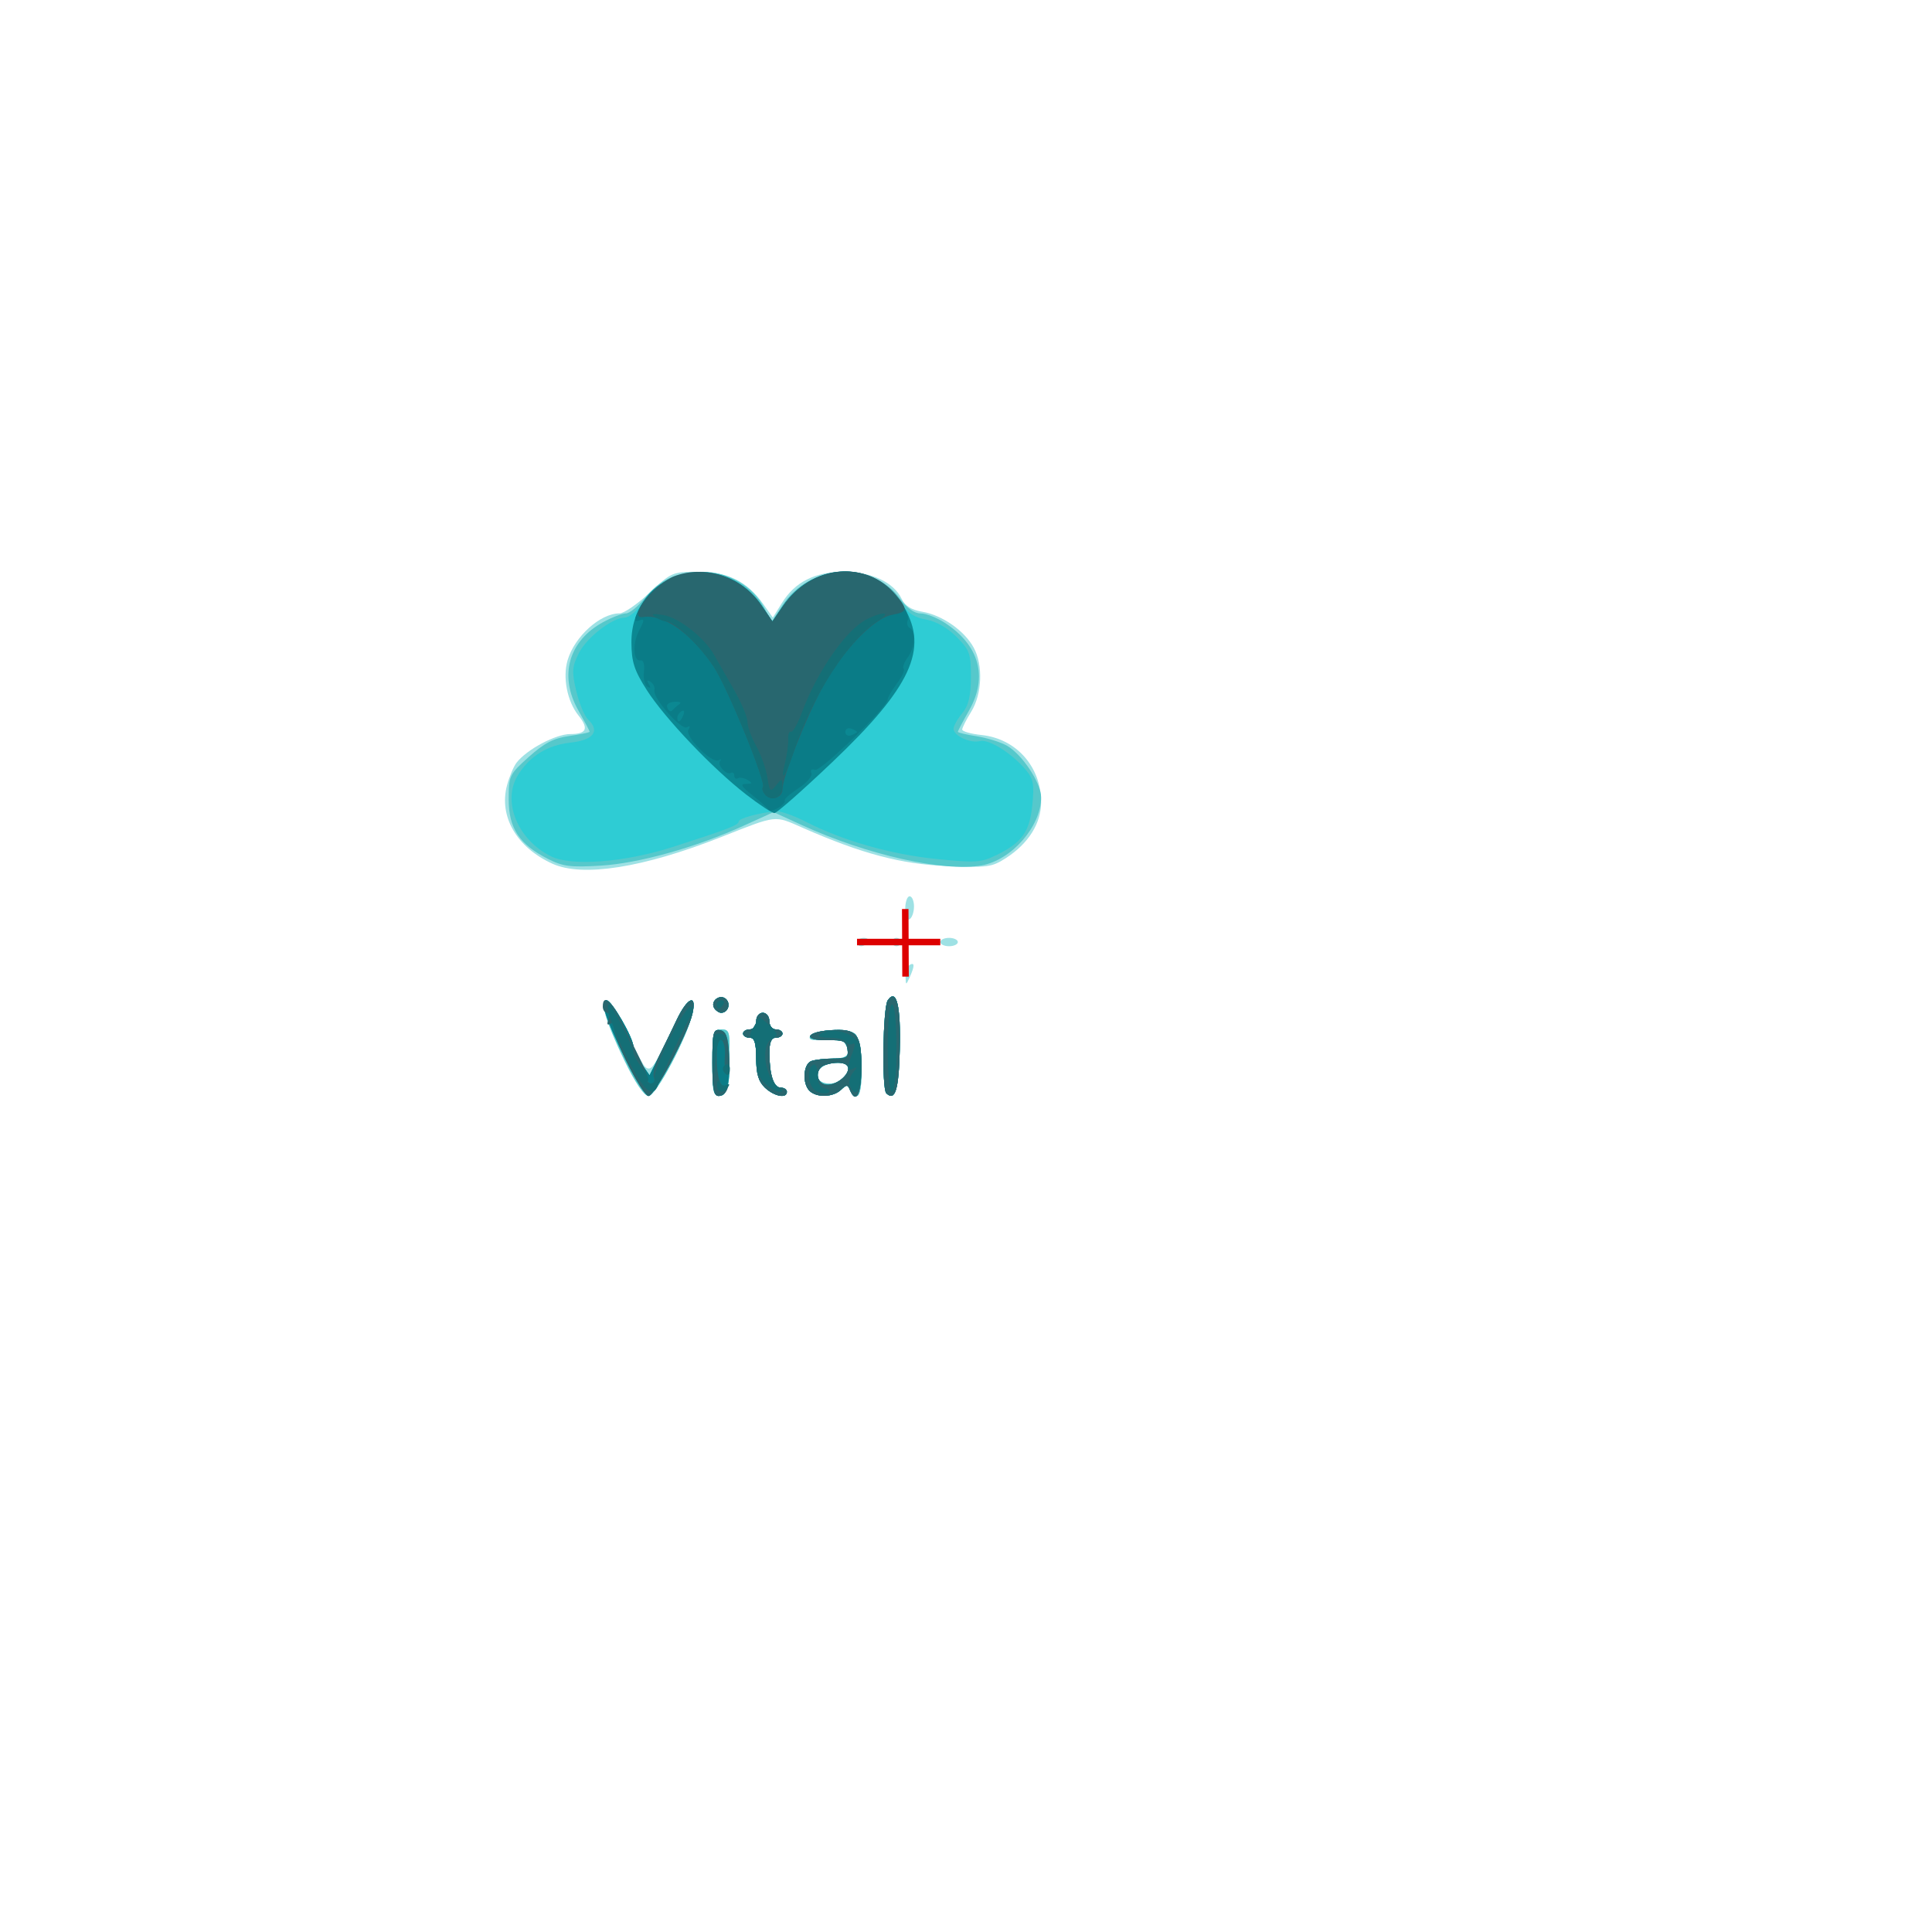 <?xml version="1.0" encoding="UTF-8" standalone="no"?>
<!-- Created with Inkscape (http://www.inkscape.org/) -->

<svg
   width="400mm"
   height="400mm"
   viewBox="0 0 210 297"
   version="1.1"
   id="svg336"
   inkscape:version="1.1 (c68e22c387, 2021-05-23)"
   sodipodi:docname="Vital Logo.svg"
   xmlns:inkscape="http://www.inkscape.org/namespaces/inkscape"
   xmlns:sodipodi="http://sodipodi.sourceforge.net/DTD/sodipodi-0.dtd"
   xmlns="http://www.w3.org/2000/svg"
   xmlns:svg="http://www.w3.org/2000/svg">
  <sodipodi:namedview
     id="namedview338"
     pagecolor="#ffffff"
     bordercolor="#666666"
     borderopacity="1.0"
     inkscape:pageshadow="2"
     inkscape:pageopacity="0.0"
     inkscape:pagecheckerboard="0"
     inkscape:document-units="mm"
     showgrid="false"
     inkscape:zoom="0.46324355"
     inkscape:cx="-157.58449"
     inkscape:cy="560.1805"
     inkscape:window-width="1366"
     inkscape:window-height="705"
     inkscape:window-x="-8"
     inkscape:window-y="-8"
     inkscape:window-maximized="1"
     inkscape:current-layer="layer1" />
  <defs
     id="defs333" />
  <g
     inkscape:label="Layer 1"
     inkscape:groupmode="layer"
     id="layer1">
    <g
       id="g744">
      <path
         style="fill:#9ee1e4;stroke-width:0.656"
         d="m 52.56,163.205 c -1.42,-2.902 -2.789,-6.212 -3.042,-7.355 -0.749,-3.378 0.823,-2.469 2.763,1.599 2.989,6.265 3.266,6.746 3.926,6.811 0.625,0.062 1.372,-1.228 4.309,-7.451 1.669,-3.536 3.156,-4.123 2.428,-0.959 -0.858,3.729 -5.61,12.631 -6.742,12.631 -0.671,0 -2.01,-1.94 -3.642,-5.276 z m 13.45,0.207 c 0,-4.772 0.104,-5.163 1.376,-5.163 1.284,0 1.363,0.331 1.179,4.949 -0.164,4.117 -0.395,4.985 -1.376,5.163 -1.044,0.189 -1.179,-0.377 -1.179,-4.949 z m 8.086,3.79 c -0.988,-0.938 -1.348,-2.132 -1.348,-4.477 0,-2.416 -0.247,-3.198 -1.011,-3.198 -0.556,0 -1.011,-0.288 -1.011,-0.64 0,-0.352 0.455,-0.64 1.011,-0.64 0.562,0 1.011,-0.568 1.011,-1.279 0,-0.711 0.449,-1.279 1.011,-1.279 0.562,0 1.011,0.568 1.011,1.279 0,0.711 0.449,1.279 1.011,1.279 0.556,0 1.011,0.288 1.011,0.64 0,0.352 -0.455,0.64 -1.011,0.64 -0.72,0 -1.008,0.689 -1.002,2.398 0.013,3.34 0.657,5.276 1.754,5.276 0.513,0 0.932,0.288 0.932,0.64 0,1.08 -1.947,0.71 -3.369,-0.64 z m 6.873,0.512 c -1.171,-1.112 -1.002,-4.142 0.257,-4.6 0.586,-0.214 2.102,-0.388 3.369,-0.388 2.337,0 2.847,-0.753 1.687,-2.492 -0.418,-0.627 -1.333,-0.78 -3.066,-0.513 -1.759,0.271 -2.394,0.16 -2.205,-0.386 0.359,-1.036 5.749,-1.352 6.949,-0.407 1.146,0.903 1.387,9.554 0.266,9.554 -0.382,0 -0.867,-0.424 -1.076,-0.943 -0.336,-0.831 -0.499,-0.831 -1.375,0 -1.2,1.139 -3.694,1.23 -4.805,0.175 z m 5.121,-1.919 c 1.223,-1.16 0.97,-2.43 -0.484,-2.43 -2.184,0 -3.424,0.72 -3.424,1.987 0,1.399 2.591,1.693 3.908,0.443 z m 6.663,2.273 c -0.719,-0.682 -0.525,-13.217 0.221,-14.296 1.342,-1.94 2.018,0.853 1.845,7.622 -0.157,6.158 -0.714,7.957 -2.066,6.674 z M 66.311,154.995 c -0.694,-1.066 0.867,-2.289 1.797,-1.407 0.778,0.738 0.291,2.102 -0.75,2.102 -0.327,0 -0.798,-0.313 -1.047,-0.695 z m 29.395,-4.863 c -0.026,-0.771 0.256,-1.579 0.626,-1.796 0.797,-0.468 0.797,0.158 0,1.919 -0.558,1.233 -0.581,1.229 -0.626,-0.122 z m -7.46,-5.314 c 0,-0.352 0.473,-0.64 1.051,-0.64 0.578,0 0.863,0.288 0.634,0.64 -0.229,0.352 -0.702,0.64 -1.051,0.64 -0.349,0 -0.634,-0.288 -0.634,-0.64 z m 5.391,0 c 0,-0.352 0.303,-0.64 0.674,-0.64 0.371,0 0.674,0.288 0.674,0.64 0,0.352 -0.303,0.64 -0.674,0.64 -0.371,0 -0.674,-0.288 -0.674,-0.64 z m 7.412,0 c 0,-0.352 0.606,-0.64 1.348,-0.64 0.741,0 1.348,0.288 1.348,0.64 0,0.352 -0.606,0.64 -1.348,0.64 -0.741,0 -1.348,-0.288 -1.348,-0.64 z m -5.391,-5.079 c 0,-1.076 0.303,-1.956 0.674,-1.956 0.371,0 0.674,0.702 0.674,1.561 0,0.859 -0.303,1.739 -0.674,1.956 -0.393,0.231 -0.674,-0.42 -0.674,-1.561 z m -54.244,-6.966 c -5.503,-2.5 -8.26,-7.276 -6.967,-12.067 0.361,-1.336 1.019,-2.896 1.464,-3.466 1.595,-2.048 6.027,-4.399 8.292,-4.399 2.479,0 2.834,-0.831 1.218,-2.858 -1.73,-2.172 -2.45,-5.843 -1.665,-8.494 1.08,-3.647 5.014,-7.195 7.978,-7.195 0.683,0 2.774,-1.439 4.647,-3.198 3.321,-3.119 3.503,-3.198 7.427,-3.198 4.576,0 7.551,1.474 10.035,4.972 l 1.465,2.064 1.388,-2.233 c 2.023,-3.255 5.088,-4.798 9.527,-4.798 4.229,0 7.657,1.599 8.877,4.14 0.531,1.106 1.5,1.714 3.187,1.999 3.048,0.515 6.477,2.912 7.898,5.521 1.47,2.698 1.291,7.15 -0.397,9.866 -0.754,1.213 -1.371,2.439 -1.371,2.725 0,0.286 1.345,0.664 2.988,0.839 5.333,0.571 9.141,4.872 9.141,10.326 0,3.263 -1.947,6.357 -5.407,8.589 -2.167,1.399 -2.846,1.491 -9.081,1.231 -7.033,-0.293 -13.128,-1.91 -22.15,-5.877 -4.436,-1.951 -3.848,-2.017 -12.553,1.418 -11.988,4.73 -21.306,6.2 -25.943,4.093 z"
         id="path758" />
      <path
         style="fill:#56c8cb;stroke-width:0.656"
         d="m 52.577,163.134 c -2.897,-5.98 -3.91,-9.363 -2.804,-9.363 0.77,0 4.105,5.817 4.112,7.174 0.002,0.451 0.558,1.618 1.235,2.592 l 1.231,1.771 1.361,-2.73 c 0.748,-1.502 2.008,-4.098 2.799,-5.768 1.675,-3.536 3.16,-4.122 2.432,-0.959 -0.851,3.698 -5.61,12.631 -6.729,12.631 -0.658,0 -2.012,-1.991 -3.638,-5.346 z m 13.433,0.277 c 0,-4.772 0.104,-5.163 1.376,-5.163 1.284,0 1.363,0.331 1.179,4.949 -0.164,4.117 -0.395,4.985 -1.376,5.163 -1.044,0.189 -1.179,-0.377 -1.179,-4.949 z m 8.086,3.79 c -0.988,-0.938 -1.348,-2.132 -1.348,-4.477 0,-2.416 -0.247,-3.198 -1.011,-3.198 -0.556,0 -1.011,-0.288 -1.011,-0.64 0,-0.352 0.455,-0.64 1.011,-0.64 0.562,0 1.011,-0.568 1.011,-1.279 0,-0.711 0.449,-1.279 1.011,-1.279 0.562,0 1.011,0.568 1.011,1.279 0,0.711 0.449,1.279 1.011,1.279 0.556,0 1.011,0.288 1.011,0.64 0,0.352 -0.455,0.64 -1.011,0.64 -0.72,0 -1.008,0.689 -1.002,2.398 0.013,3.34 0.657,5.276 1.754,5.276 0.513,0 0.932,0.288 0.932,0.64 0,1.08 -1.947,0.71 -3.369,-0.64 z m 6.873,0.512 c -1.171,-1.112 -1.002,-4.142 0.257,-4.6 0.586,-0.214 2.102,-0.388 3.369,-0.388 2.337,0 2.847,-0.753 1.687,-2.492 -0.418,-0.627 -1.333,-0.78 -3.066,-0.513 -1.759,0.271 -2.394,0.16 -2.205,-0.386 0.359,-1.036 5.749,-1.352 6.949,-0.407 1.146,0.903 1.387,9.554 0.266,9.554 -0.382,0 -0.867,-0.424 -1.076,-0.943 -0.336,-0.831 -0.499,-0.831 -1.375,0 -1.2,1.139 -3.694,1.23 -4.805,0.175 z m 5.121,-1.919 c 1.223,-1.16 0.97,-2.43 -0.484,-2.43 -2.184,0 -3.424,0.72 -3.424,1.987 0,1.399 2.591,1.693 3.908,0.443 z m 6.663,2.273 c -0.719,-0.682 -0.525,-13.217 0.221,-14.296 1.342,-1.94 2.018,0.853 1.845,7.622 -0.157,6.158 -0.714,7.957 -2.066,6.674 z M 66.311,154.995 c -0.694,-1.066 0.867,-2.289 1.797,-1.407 0.778,0.738 0.291,2.102 -0.75,2.102 -0.327,0 -0.798,-0.313 -1.047,-0.695 z M 40.741,132.04 c -4.387,-2.21 -6.042,-4.714 -6.042,-9.141 0,-3.648 0.099,-3.857 3.091,-6.54 2.386,-2.14 3.805,-2.873 6.222,-3.217 1.722,-0.245 3.131,-0.542 3.131,-0.659 0,-0.117 -0.784,-1.596 -1.742,-3.285 -3.014,-5.315 -1.486,-10.698 3.855,-13.581 1.348,-0.727 2.904,-1.322 3.458,-1.322 0.554,0 1.817,-1.008 2.807,-2.239 2.365,-2.942 4.979,-4.156 8.952,-4.156 3.94,0 7.68,2.155 9.462,5.451 l 1.197,2.215 1.63,-2.503 c 4.183,-6.424 13.851,-6.93 18.168,-0.951 0.998,1.382 2.127,2.184 3.075,2.184 0.824,0 2.501,0.648 3.726,1.439 5.31,3.43 6.671,8.311 3.754,13.464 -0.956,1.689 -1.739,3.175 -1.739,3.301 0,0.126 1.289,0.432 2.864,0.678 1.575,0.247 3.657,0.887 4.625,1.422 2.361,1.305 5.314,5.741 5.314,7.984 0,4.45 -4.534,9.634 -9.145,10.455 -5.82,1.036 -17.608,-1.609 -27.647,-6.204 l -4.343,-1.988 -4.533,2.06 c -7.416,3.37 -16.132,5.807 -22.053,6.166 -4.618,0.28 -5.777,0.133 -8.086,-1.03 z"
         id="path756" />
      <path
         style="fill:#2eccd4;stroke-width:0.656"
         d="m 52.685,162.885 c -3.149,-6.435 -4.011,-9.113 -2.932,-9.113 0.785,0 4.124,5.798 4.132,7.174 0.002,0.451 0.558,1.618 1.235,2.592 l 1.231,1.771 1.361,-2.73 c 0.748,-1.502 2.008,-4.098 2.799,-5.768 1.675,-3.536 3.162,-4.123 2.431,-0.959 -0.688,2.981 -5.849,12.631 -6.755,12.631 -0.42,0 -1.995,-2.518 -3.501,-5.596 z m 13.325,0.433 c 0,-4.572 0.135,-5.139 1.179,-4.95 0.918,0.166 1.225,0.982 1.387,3.69 0.257,4.294 -0.263,6.424 -1.569,6.424 -0.799,0 -0.998,-1.03 -0.998,-5.163 z m 8.086,3.884 c -0.988,-0.938 -1.348,-2.132 -1.348,-4.477 0,-2.416 -0.247,-3.198 -1.011,-3.198 -0.556,0 -1.011,-0.288 -1.011,-0.64 0,-0.352 0.455,-0.64 1.011,-0.64 0.562,0 1.011,-0.568 1.011,-1.279 0,-0.711 0.449,-1.279 1.011,-1.279 0.562,0 1.011,0.568 1.011,1.279 0,0.711 0.449,1.279 1.011,1.279 0.556,0 1.011,0.288 1.011,0.64 0,0.352 -0.455,0.64 -1.011,0.64 -0.72,0 -1.008,0.689 -1.002,2.398 0.013,3.34 0.657,5.276 1.754,5.276 0.513,0 0.932,0.288 0.932,0.64 0,1.08 -1.947,0.71 -3.369,-0.64 z m 6.873,0.512 c -1.171,-1.112 -1.002,-4.142 0.257,-4.6 0.586,-0.214 2.123,-0.388 3.416,-0.388 2.052,0 2.323,-0.183 2.135,-1.439 -0.187,-1.247 -0.6,-1.431 -3.099,-1.382 -3.788,0.074 -3.386,-1.267 0.459,-1.535 4.107,-0.286 4.783,0.522 4.783,5.713 0,4.121 -0.84,5.759 -1.771,3.456 -0.336,-0.831 -0.499,-0.831 -1.375,0 -1.2,1.139 -3.694,1.23 -4.805,0.175 z m 5.93,-3.489 c 0,-0.899 -1.828,-1.136 -3.651,-0.472 -1.438,0.524 -1.357,2.653 0.113,2.97 1.366,0.294 3.538,-1.239 3.538,-2.498 z m 5.854,3.843 c -0.719,-0.682 -0.525,-13.217 0.221,-14.296 1.342,-1.94 2.018,0.853 1.845,7.622 -0.157,6.158 -0.714,7.957 -2.066,6.674 z M 66.311,154.995 c -0.694,-1.066 0.867,-2.289 1.797,-1.407 0.778,0.738 0.291,2.102 -0.75,2.102 -0.327,0 -0.798,-0.313 -1.047,-0.695 z m -25.083,-23.345 c -5.156,-2.517 -7.59,-8.467 -5.109,-12.488 1.819,-2.948 4.536,-4.617 8.161,-5.014 3.466,-0.379 4.494,-1.769 2.623,-3.545 -0.556,-0.528 -1.374,-2.497 -1.817,-4.375 -0.701,-2.973 -0.651,-3.723 0.385,-5.795 1.224,-2.449 5.178,-5.5 7.127,-5.5 0.605,0 1.925,-1.13 2.933,-2.511 4.55,-6.232 13.544,-5.916 18.017,0.633 l 1.695,2.481 1.616,-2.359 c 4.688,-6.843 14.086,-7.123 18.177,-0.542 1.005,1.616 1.975,2.278 3.823,2.607 1.558,0.277 3.298,1.268 4.692,2.67 2.017,2.03 2.214,2.583 2.2,6.181 -0.011,2.935 -0.354,4.363 -1.333,5.55 -0.725,0.879 -1.324,1.948 -1.333,2.376 -0.021,1.074 2.553,2.282 4.063,1.907 1.375,-0.341 4.907,1.878 7.051,4.43 1.154,1.373 1.314,2.235 0.998,5.369 -0.422,4.192 -1.597,5.825 -5.576,7.752 -2.312,1.12 -3.145,1.173 -9.097,0.579 -7.02,-0.7 -14.463,-2.815 -20.092,-5.709 -1.918,-0.986 -4.052,-1.728 -4.744,-1.648 -2.798,0.321 -5.637,1.121 -5.637,1.589 0,0.549 -1.625,1.177 -10.108,3.906 -7.381,2.375 -15.535,3.009 -18.717,1.455 z"
         id="path754" />
      <path
         style="fill:#0b8892;stroke-width:0.656"
         d="m 52.685,162.885 c -3.149,-6.435 -4.011,-9.113 -2.932,-9.113 0.785,0 4.124,5.798 4.132,7.174 0.002,0.451 0.558,1.618 1.235,2.592 l 1.231,1.771 1.361,-2.73 c 0.748,-1.502 2.008,-4.098 2.799,-5.768 1.675,-3.536 3.162,-4.123 2.431,-0.959 -0.688,2.981 -5.849,12.631 -6.755,12.631 -0.42,0 -1.995,-2.518 -3.501,-5.596 z m 13.325,0.433 c 0,-4.572 0.135,-5.139 1.179,-4.95 0.918,0.166 1.225,0.982 1.387,3.69 0.257,4.294 -0.263,6.424 -1.569,6.424 -0.799,0 -0.998,-1.03 -0.998,-5.163 z m 8.086,3.884 c -0.988,-0.938 -1.348,-2.132 -1.348,-4.477 0,-2.416 -0.247,-3.198 -1.011,-3.198 -0.556,0 -1.011,-0.288 -1.011,-0.64 0,-0.352 0.455,-0.64 1.011,-0.64 0.562,0 1.011,-0.568 1.011,-1.279 0,-0.711 0.449,-1.279 1.011,-1.279 0.562,0 1.011,0.568 1.011,1.279 0,0.711 0.449,1.279 1.011,1.279 0.556,0 1.011,0.288 1.011,0.64 0,0.352 -0.455,0.64 -1.011,0.64 -0.72,0 -1.008,0.689 -1.002,2.398 0.013,3.34 0.657,5.276 1.754,5.276 0.513,0 0.932,0.288 0.932,0.64 0,1.08 -1.947,0.71 -3.369,-0.64 z m 6.873,0.512 c -1.171,-1.112 -1.002,-4.142 0.257,-4.6 0.586,-0.214 2.123,-0.388 3.416,-0.388 2.052,0 2.323,-0.183 2.135,-1.439 -0.187,-1.247 -0.6,-1.431 -3.099,-1.382 -3.788,0.074 -3.386,-1.267 0.459,-1.535 4.107,-0.286 4.783,0.522 4.783,5.713 0,4.121 -0.84,5.759 -1.771,3.456 -0.336,-0.831 -0.499,-0.831 -1.375,0 -1.2,1.139 -3.694,1.23 -4.805,0.175 z m 5.93,-3.489 c 0,-0.899 -1.828,-1.136 -3.651,-0.472 -1.438,0.524 -1.357,2.653 0.113,2.97 1.366,0.294 3.538,-1.239 3.538,-2.498 z m 5.854,3.843 c -0.719,-0.682 -0.525,-13.217 0.221,-14.296 1.342,-1.94 2.018,0.853 1.845,7.622 -0.157,6.158 -0.714,7.957 -2.066,6.674 z M 66.311,154.995 c -0.694,-1.066 0.867,-2.289 1.797,-1.407 0.778,0.738 0.291,2.102 -0.75,2.102 -0.327,0 -0.798,-0.313 -1.047,-0.695 z m 4.904,-32.847 C 66.058,118.161 58.692,110.418 55.924,106.074 54,103.054 53.584,101.766 53.566,98.778 53.5,87.844 67.29,83.895 73.549,93.055 l 1.695,2.481 1.616,-2.359 c 4.922,-7.183 14.27,-7.094 18.609,0.177 3.813,6.389 1.076,12.299 -11.022,23.804 -4.531,4.309 -8.534,7.834 -8.896,7.834 -0.362,0 -2.313,-1.28 -4.336,-2.844 z"
         id="path752" />
      <path
         style="fill:#0a7c87;stroke-width:0.656"
         d="m 52.685,162.885 c -3.149,-6.435 -4.011,-9.113 -2.932,-9.113 0.785,0 4.124,5.798 4.132,7.174 0.002,0.451 0.558,1.618 1.235,2.592 l 1.231,1.771 1.361,-2.73 c 0.748,-1.502 2.008,-4.098 2.799,-5.768 1.675,-3.536 3.162,-4.123 2.431,-0.959 -0.688,2.981 -5.849,12.631 -6.755,12.631 -0.42,0 -1.995,-2.518 -3.501,-5.596 z m 13.325,0.433 c 0,-4.574 0.135,-5.138 1.179,-4.946 0.968,0.179 1.193,0.96 1.258,4.364 0.089,4.73 -0.175,5.745 -1.498,5.745 -0.725,0 -0.939,-1.176 -0.939,-5.163 z m 8.086,3.884 c -0.988,-0.938 -1.348,-2.132 -1.348,-4.477 0,-2.416 -0.247,-3.198 -1.011,-3.198 -0.556,0 -1.011,-0.288 -1.011,-0.64 0,-0.352 0.455,-0.64 1.011,-0.64 0.562,0 1.011,-0.568 1.011,-1.279 0,-0.711 0.449,-1.279 1.011,-1.279 0.562,0 1.011,0.568 1.011,1.279 0,0.711 0.449,1.279 1.011,1.279 0.556,0 1.011,0.288 1.011,0.64 0,0.352 -0.455,0.64 -1.011,0.64 -0.72,0 -1.008,0.689 -1.002,2.398 0.013,3.34 0.657,5.276 1.754,5.276 0.513,0 0.932,0.288 0.932,0.64 0,1.08 -1.947,0.71 -3.369,-0.64 z m 6.873,0.512 c -1.171,-1.112 -1.002,-4.142 0.257,-4.6 0.586,-0.214 2.123,-0.388 3.416,-0.388 2.052,0 2.323,-0.183 2.135,-1.439 -0.187,-1.247 -0.6,-1.431 -3.099,-1.382 -3.788,0.074 -3.386,-1.267 0.459,-1.535 4.107,-0.286 4.783,0.522 4.783,5.713 0,4.121 -0.84,5.759 -1.771,3.456 -0.336,-0.831 -0.499,-0.831 -1.375,0 -1.2,1.139 -3.694,1.23 -4.805,0.175 z m 5.93,-3.489 c 0,-0.899 -1.828,-1.136 -3.651,-0.472 -1.438,0.524 -1.357,2.653 0.113,2.97 1.366,0.294 3.538,-1.239 3.538,-2.498 z m 5.854,3.843 c -0.719,-0.682 -0.525,-13.217 0.221,-14.296 1.342,-1.94 2.018,0.853 1.845,7.622 -0.157,6.158 -0.714,7.957 -2.066,6.674 z M 66.311,154.995 c -0.694,-1.066 0.867,-2.289 1.797,-1.407 0.778,0.738 0.291,2.102 -0.75,2.102 -0.327,0 -0.798,-0.313 -1.047,-0.695 z m 8.339,-30.505 c -0.119,-0.251 -1.225,-1.248 -2.458,-2.215 -1.733,-1.359 -1.962,-1.761 -1.011,-1.769 1.01,-0.008 1.055,-0.115 0.252,-0.597 -0.538,-0.323 -1.22,-0.446 -1.516,-0.272 -0.296,0.173 -0.538,-0.006 -0.538,-0.4 0,-0.393 -0.227,-0.584 -0.505,-0.425 -0.719,0.413 -2.204,-1.257 -1.644,-1.848 0.256,-0.27 0.134,-0.312 -0.271,-0.093 -1.052,0.569 -5.269,-3.726 -4.627,-4.713 0.322,-0.495 0.24,-0.631 -0.219,-0.362 -0.878,0.515 -5.283,-4.489 -5.014,-5.696 0.102,-0.46 -0.172,-1.047 -0.609,-1.304 -0.533,-0.313 -0.616,-0.19 -0.251,0.37 0.356,0.547 0.282,0.683 -0.216,0.391 -0.419,-0.246 -0.659,-1.284 -0.533,-2.308 0.135,-1.099 -0.072,-1.808 -0.506,-1.731 -1.162,0.207 -1.293,-2.574 -0.217,-4.621 0.824,-1.568 0.83,-1.812 0.04,-1.524 -0.684,0.249 -0.814,0.017 -0.474,-0.848 3.148,-8.015 14.168,-8.858 19.215,-1.47 l 1.695,2.481 1.616,-2.359 c 3.48,-5.079 9.758,-6.801 14.594,-4.002 2.415,1.397 5.059,4.993 4.573,6.218 -0.17,0.428 -0.019,0.949 0.336,1.157 0.963,0.565 0.777,3.035 -0.343,4.553 -0.543,0.736 -0.813,1.502 -0.6,1.704 0.213,0.202 -0.253,1.219 -1.035,2.261 -0.782,1.042 -1.421,2.141 -1.421,2.443 0,1.145 -10.315,11.147 -11.173,10.835 -0.527,-0.192 -0.752,0.012 -0.554,0.501 0.183,0.453 -0.719,1.509 -2.005,2.345 -1.286,0.836 -2.229,1.688 -2.096,1.893 0.133,0.205 -0.323,0.707 -1.014,1.117 -0.691,0.409 -1.353,0.539 -1.473,0.288 z M 88.247,112.521 c 0,-0.101 -0.404,-0.33 -0.898,-0.51 -0.494,-0.18 -0.898,0.05 -0.898,0.51 0,0.461 0.404,0.69 0.898,0.51 0.494,-0.18 0.898,-0.41 0.898,-0.51 z m -26.696,-2.591 c 0.23,-0.569 0.117,-0.826 -0.265,-0.602 -0.366,0.215 -0.666,0.662 -0.666,0.993 0,0.92 0.483,0.717 0.931,-0.391 z M 60.948,108.24 c 0.366,-0.252 0.02,-0.413 -0.768,-0.356 -0.896,0.064 -1.304,0.423 -1.087,0.959 0.19,0.471 0.536,0.631 0.768,0.356 0.232,-0.275 0.722,-0.706 1.087,-0.959 z"
         id="path750" />
      <path
         style="fill:#28676f;stroke-width:0.656"
         d="m 52.922,163.387 c -1.385,-2.802 -2.296,-5.436 -2.024,-5.855 0.335,-0.514 0.206,-0.591 -0.397,-0.237 -0.648,0.38 -0.775,0.232 -0.462,-0.541 0.237,-0.585 0.137,-1.064 -0.222,-1.064 -0.359,0 -0.653,-0.432 -0.653,-0.959 0,-2.049 1.441,-0.795 3.123,2.718 0.968,2.023 2.254,4.669 2.856,5.881 0.603,1.212 1.02,2.435 0.928,2.718 -0.093,0.283 0.167,0.514 0.577,0.514 0.41,0 0.574,-0.426 0.363,-0.946 -0.21,-0.52 0.17,-2.031 0.846,-3.358 0.676,-1.326 1.873,-3.779 2.66,-5.449 1.666,-3.535 3.155,-4.125 2.424,-0.959 -0.685,2.966 -5.847,12.631 -6.746,12.631 -0.415,0 -1.888,-2.292 -3.273,-5.094 z m 13.088,-0.069 c 0,-4.572 0.135,-5.139 1.179,-4.95 0.919,0.166 1.225,0.983 1.388,3.709 0.115,1.923 -0.028,3.272 -0.317,2.998 -0.289,-0.275 -0.438,-1.462 -0.332,-2.639 0.107,-1.177 -0.13,-2.329 -0.525,-2.562 -0.469,-0.275 -0.72,0.574 -0.72,2.441 0,3.28 0.547,5.036 1.411,4.53 0.328,-0.192 0.415,0.097 0.194,0.643 -0.221,0.546 -0.824,0.993 -1.34,0.993 -0.725,0 -0.939,-1.176 -0.939,-5.163 z m 8.086,3.884 c -0.988,-0.938 -1.348,-2.132 -1.348,-4.477 0,-2.416 -0.247,-3.198 -1.011,-3.198 -0.556,0 -1.011,-0.288 -1.011,-0.64 0,-0.352 0.455,-0.64 1.011,-0.64 0.562,0 1.011,-0.568 1.011,-1.279 0,-0.711 0.449,-1.279 1.011,-1.279 0.562,0 1.011,0.568 1.011,1.279 0,0.711 0.449,1.279 1.011,1.279 0.556,0 1.011,0.288 1.011,0.64 0,0.352 -0.455,0.64 -1.011,0.64 -0.72,0 -1.008,0.689 -1.002,2.398 0.013,3.34 0.657,5.276 1.754,5.276 0.513,0 0.932,0.288 0.932,0.64 0,1.08 -1.947,0.71 -3.369,-0.64 z m 6.873,0.512 c -1.171,-1.112 -1.002,-4.142 0.257,-4.6 0.586,-0.214 2.123,-0.388 3.416,-0.388 2.052,0 2.323,-0.183 2.135,-1.439 -0.187,-1.247 -0.6,-1.431 -3.099,-1.382 -3.788,0.074 -3.386,-1.267 0.459,-1.535 4.107,-0.286 4.783,0.522 4.783,5.713 0,4.121 -0.84,5.759 -1.771,3.456 -0.336,-0.831 -0.499,-0.831 -1.375,0 -1.2,1.139 -3.694,1.23 -4.805,0.175 z m 5.93,-3.489 c 0,-0.899 -1.828,-1.136 -3.651,-0.472 -1.438,0.524 -1.357,2.653 0.113,2.97 1.366,0.294 3.538,-1.239 3.538,-2.498 z m 5.854,3.843 c -0.719,-0.682 -0.525,-13.217 0.221,-14.296 1.342,-1.94 2.018,0.853 1.845,7.622 -0.157,6.158 -0.714,7.957 -2.066,6.674 z M 66.311,154.995 c -0.694,-1.066 0.867,-2.289 1.797,-1.407 0.778,0.738 0.291,2.102 -0.75,2.102 -0.327,0 -0.798,-0.313 -1.047,-0.695 z m 7.841,-32.818 c -0.394,-0.451 -0.56,-0.97 -0.367,-1.152 0.599,-0.569 -5.447,-15.379 -7.573,-18.55 -3.407,-5.081 -7.702,-8.106 -10.814,-7.618 -2.639,0.414 1.677,-5.162 4.894,-6.323 4.741,-1.711 10.294,0.183 13.257,4.52 l 1.695,2.481 1.616,-2.359 c 4.347,-6.344 12.849,-7.169 17.392,-1.687 1.852,2.235 1.784,2.573 -0.608,3.027 -2.923,0.555 -7.791,5.684 -10.851,11.433 -2.61,4.904 -6,13.61 -6,15.409 0,1.281 -1.759,1.826 -2.64,0.818 z"
         id="path748" />
      <path
         style="fill:#146f76;stroke-width:0.656"
         d="m 81.999,167.757 c -1.258,-0.668 -1.591,-3.428 -0.491,-4.073 0.392,-0.23 0.674,0.404 0.674,1.514 0,1.308 0.372,1.979 1.179,2.131 0.66,0.124 0.876,0.403 0.491,0.634 -0.379,0.227 -1.212,0.134 -1.853,-0.207 z M 52.882,162.565 c -2.28,-4.618 -3.463,-8.154 -2.727,-8.154 0.4,0 3.726,6.6 3.726,7.394 0,0.411 0.597,1.467 1.326,2.347 0.729,0.88 1.133,1.782 0.898,2.005 -0.235,0.223 -0.06,0.405 0.389,0.405 0.449,0 0.74,-0.36 0.646,-0.799 -0.303,-1.432 4.789,-11.45 5.583,-10.984 0.31,0.182 0.279,0.821 -0.069,1.42 -0.885,1.524 -4.496,9.17 -4.97,10.523 -0.792,2.263 -2.26,0.992 -4.802,-4.157 z m 13.855,4.157 c 0.032,-0.675 0.189,-0.8 0.394,-0.316 0.188,0.442 0.665,0.613 1.062,0.381 0.426,-0.25 0.524,-0.121 0.24,0.316 -0.727,1.116 -1.756,0.885 -1.696,-0.381 z m 7.359,-0.16 c -0.948,-0.9 -1.348,-2.132 -1.348,-4.157 0,-1.583 -0.306,-2.878 -0.68,-2.878 -0.407,0 -0.339,-0.577 0.168,-1.439 0.466,-0.791 0.899,-1.535 0.96,-1.652 0.062,-0.117 0.785,0.425 1.607,1.205 1.338,1.27 1.379,1.48 0.393,2.004 -1.909,1.014 -1.1,6.256 1.189,7.707 0.513,0.325 0.482,0.473 -0.101,0.48 -0.463,0.005 -1.449,-0.566 -2.19,-1.269 z m 13.043,0.312 c -0.215,-0.532 0.022,-1.451 0.527,-2.041 0.632,-0.74 0.656,-0.925 0.075,-0.594 -1.017,0.58 -1.072,-0.218 -0.17,-2.468 0.386,-0.964 0.406,-1.521 0.047,-1.31 -0.344,0.202 -0.816,0.074 -1.048,-0.283 -0.233,-0.357 -1.366,-0.65 -2.517,-0.65 -1.152,0 -1.884,-0.199 -1.627,-0.443 0.942,-0.894 3.372,-0.831 4.913,0.127 1.37,0.852 1.583,1.501 1.583,4.807 0,3.623 -0.892,5.053 -1.781,2.855 z m 5.824,-5.748 c 0,-4.05 0.267,-6.715 0.674,-6.715 0.406,0 0.674,2.665 0.674,6.715 0,4.05 -0.267,6.715 -0.674,6.715 -0.406,0 -0.674,-2.665 -0.674,-6.715 z m -26.832,1.119 c -0.094,-2.609 0.104,-3.358 0.889,-3.358 0.556,0 1.011,0.305 1.011,0.677 0,0.372 -0.286,0.509 -0.636,0.304 -0.354,-0.208 -0.749,0.982 -0.889,2.68 l -0.253,3.054 z m 1.592,2.442 c -0.213,-0.327 -0.08,-0.776 0.297,-0.997 0.377,-0.221 0.685,0.047 0.685,0.595 0,1.123 -0.404,1.289 -0.982,0.402 z m -1.04,-10.277 c 0,-0.352 0.321,-0.64 0.714,-0.64 0.392,0 0.526,0.288 0.297,0.64 -0.229,0.352 -0.55,0.64 -0.714,0.64 -0.163,0 -0.297,-0.288 -0.297,-0.64 z m 7.467,-32.234 c -0.394,-0.451 -0.56,-0.97 -0.367,-1.152 0.599,-0.569 -5.447,-15.379 -7.573,-18.55 -2.201,-3.283 -5.954,-6.896 -7.179,-6.912 -0.424,-0.005 -1.226,-0.317 -1.782,-0.693 -0.767,-0.519 -0.471,-0.595 1.23,-0.316 2.386,0.391 6.332,3.492 7.808,6.136 0.491,0.879 1.842,3.248 3.002,5.264 1.16,2.016 2.11,4.261 2.11,4.99 0,0.728 0.596,2.389 1.326,3.689 0.729,1.301 1.507,3.474 1.728,4.829 0.372,2.276 0.475,2.374 1.348,1.279 0.906,-1.135 0.947,-1.128 0.967,0.186 0.025,1.631 -1.605,2.41 -2.619,1.251 z m 3.053,-5.019 c 0.286,-1.143 0.494,-2.724 0.462,-3.513 -0.032,-0.789 0.159,-1.308 0.424,-1.152 0.265,0.155 1.037,-1.214 1.715,-3.042 2.317,-6.247 6.79,-12.665 9.924,-14.241 2.612,-1.314 3.915,-1.122 1.718,0.253 -4.46,2.791 -10.234,11.772 -12.921,20.097 -1.271,3.938 -2.183,5.04 -1.323,1.599 z"
         id="path746" />
    </g>
    <path
       style="fill:#000000;stroke:#dd0000;stroke-width:1;stroke-linecap:butt;stroke-linejoin:miter;stroke-opacity:1;stroke-miterlimit:4;stroke-dasharray:none;fill-opacity:0"
       d="M 95.706,150.132 95.659,139.739"
       id="path811" />
    <path
       style="fill:#ff2a2a;stroke:#dd0000;stroke-width:1;stroke-linecap:butt;stroke-linejoin:miter;stroke-opacity:1;stroke-miterlimit:4;stroke-dasharray:none"
       d="M 88.247,144.818 H 101.049"
       id="path813" />
  </g>
</svg>

